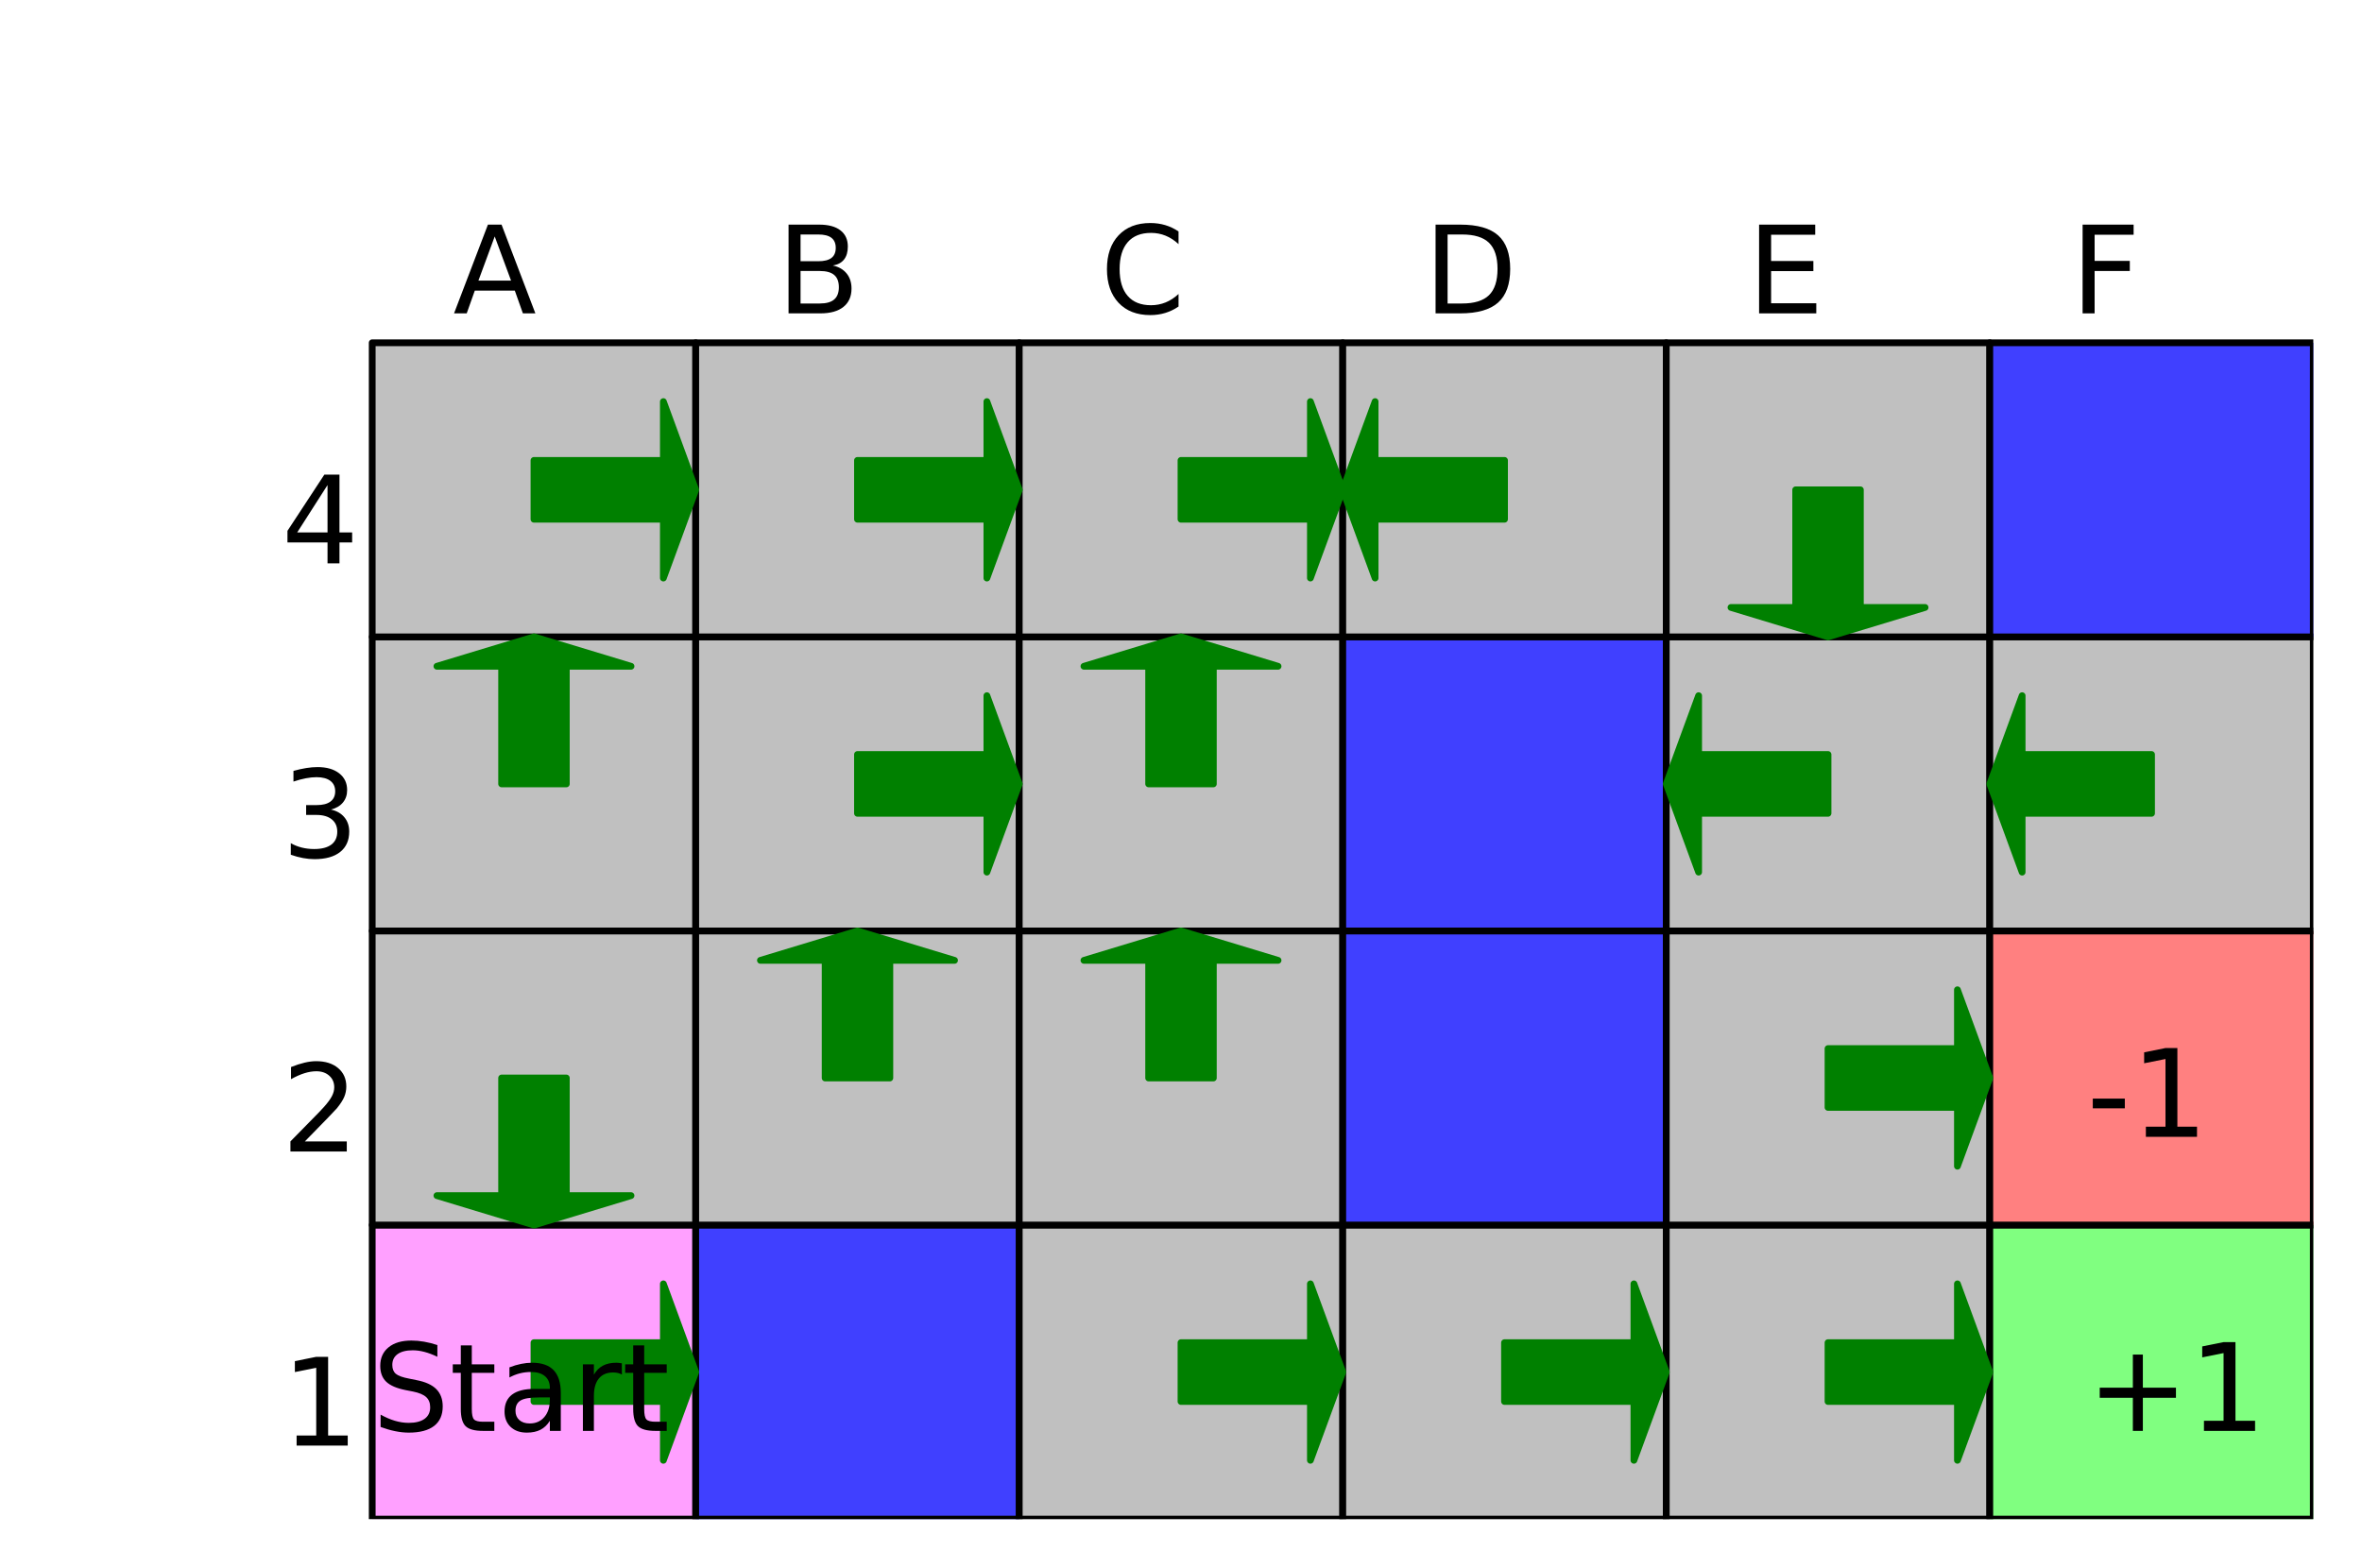 <?xml version="1.0" encoding="utf-8" standalone="no"?>
<!DOCTYPE svg PUBLIC "-//W3C//DTD SVG 1.1//EN"
  "http://www.w3.org/Graphics/SVG/1.1/DTD/svg11.dtd">
<!-- Created with matplotlib (https://matplotlib.org/) -->
<svg height="231.84pt" version="1.1" viewBox="0 0 349.2 231.84" width="349.2pt" xmlns="http://www.w3.org/2000/svg" xmlns:xlink="http://www.w3.org/1999/xlink">
 <defs>
  <style type="text/css">
*{stroke-linecap:butt;stroke-linejoin:round;}
  </style>
 </defs>
 <g id="figure_1">
  <g id="patch_1">
   <path d="M 0 231.84 
L 349.2 231.84 
L 349.2 0 
L 0 0 
z
" style="fill:#ffffff;"/>
  </g>
  <g id="axes_1">
   <g id="patch_2">
    <path clip-path="url(#pa4810f1fb0)" d="M 55.029 224.64 
L 102.857 224.64 
L 102.857 181.152 
L 55.029 181.152 
z
" style="fill:#ffa0ff;stroke:#000000;stroke-linejoin:miter;"/>
   </g>
   <g id="patch_3">
    <path clip-path="url(#pa4810f1fb0)" d="M 102.857 224.64 
L 150.686 224.64 
L 150.686 181.152 
L 102.857 181.152 
z
" style="fill:#4040ff;stroke:#000000;stroke-linejoin:miter;"/>
   </g>
   <g id="patch_4">
    <path clip-path="url(#pa4810f1fb0)" d="M 150.686 224.64 
L 198.514 224.64 
L 198.514 181.152 
L 150.686 181.152 
z
" style="fill:#c0c0c0;stroke:#000000;stroke-linejoin:miter;"/>
   </g>
   <g id="patch_5">
    <path clip-path="url(#pa4810f1fb0)" d="M 198.514 224.64 
L 246.343 224.64 
L 246.343 181.152 
L 198.514 181.152 
z
" style="fill:#c0c0c0;stroke:#000000;stroke-linejoin:miter;"/>
   </g>
   <g id="patch_6">
    <path clip-path="url(#pa4810f1fb0)" d="M 246.343 224.64 
L 294.171 224.64 
L 294.171 181.152 
L 246.343 181.152 
z
" style="fill:#c0c0c0;stroke:#000000;stroke-linejoin:miter;"/>
   </g>
   <g id="patch_7">
    <path clip-path="url(#pa4810f1fb0)" d="M 294.171 224.64 
L 342 224.64 
L 342 181.152 
L 294.171 181.152 
z
" style="fill:#80ff80;stroke:#000000;stroke-linejoin:miter;"/>
   </g>
   <g id="patch_8">
    <path clip-path="url(#pa4810f1fb0)" d="M 55.029 181.152 
L 102.857 181.152 
L 102.857 137.664 
L 55.029 137.664 
z
" style="fill:#c0c0c0;stroke:#000000;stroke-linejoin:miter;"/>
   </g>
   <g id="patch_9">
    <path clip-path="url(#pa4810f1fb0)" d="M 102.857 181.152 
L 150.686 181.152 
L 150.686 137.664 
L 102.857 137.664 
z
" style="fill:#c0c0c0;stroke:#000000;stroke-linejoin:miter;"/>
   </g>
   <g id="patch_10">
    <path clip-path="url(#pa4810f1fb0)" d="M 150.686 181.152 
L 198.514 181.152 
L 198.514 137.664 
L 150.686 137.664 
z
" style="fill:#c0c0c0;stroke:#000000;stroke-linejoin:miter;"/>
   </g>
   <g id="patch_11">
    <path clip-path="url(#pa4810f1fb0)" d="M 198.514 181.152 
L 246.343 181.152 
L 246.343 137.664 
L 198.514 137.664 
z
" style="fill:#4040ff;stroke:#000000;stroke-linejoin:miter;"/>
   </g>
   <g id="patch_12">
    <path clip-path="url(#pa4810f1fb0)" d="M 246.343 181.152 
L 294.171 181.152 
L 294.171 137.664 
L 246.343 137.664 
z
" style="fill:#c0c0c0;stroke:#000000;stroke-linejoin:miter;"/>
   </g>
   <g id="patch_13">
    <path clip-path="url(#pa4810f1fb0)" d="M 294.171 181.152 
L 342 181.152 
L 342 137.664 
L 294.171 137.664 
z
" style="fill:#ff8080;stroke:#000000;stroke-linejoin:miter;"/>
   </g>
   <g id="patch_14">
    <path clip-path="url(#pa4810f1fb0)" d="M 55.029 137.664 
L 102.857 137.664 
L 102.857 94.176 
L 55.029 94.176 
z
" style="fill:#c0c0c0;stroke:#000000;stroke-linejoin:miter;"/>
   </g>
   <g id="patch_15">
    <path clip-path="url(#pa4810f1fb0)" d="M 102.857 137.664 
L 150.686 137.664 
L 150.686 94.176 
L 102.857 94.176 
z
" style="fill:#c0c0c0;stroke:#000000;stroke-linejoin:miter;"/>
   </g>
   <g id="patch_16">
    <path clip-path="url(#pa4810f1fb0)" d="M 150.686 137.664 
L 198.514 137.664 
L 198.514 94.176 
L 150.686 94.176 
z
" style="fill:#c0c0c0;stroke:#000000;stroke-linejoin:miter;"/>
   </g>
   <g id="patch_17">
    <path clip-path="url(#pa4810f1fb0)" d="M 198.514 137.664 
L 246.343 137.664 
L 246.343 94.176 
L 198.514 94.176 
z
" style="fill:#4040ff;stroke:#000000;stroke-linejoin:miter;"/>
   </g>
   <g id="patch_18">
    <path clip-path="url(#pa4810f1fb0)" d="M 246.343 137.664 
L 294.171 137.664 
L 294.171 94.176 
L 246.343 94.176 
z
" style="fill:#c0c0c0;stroke:#000000;stroke-linejoin:miter;"/>
   </g>
   <g id="patch_19">
    <path clip-path="url(#pa4810f1fb0)" d="M 294.171 137.664 
L 342 137.664 
L 342 94.176 
L 294.171 94.176 
z
" style="fill:#c0c0c0;stroke:#000000;stroke-linejoin:miter;"/>
   </g>
   <g id="patch_20">
    <path clip-path="url(#pa4810f1fb0)" d="M 55.029 94.176 
L 102.857 94.176 
L 102.857 50.688 
L 55.029 50.688 
z
" style="fill:#c0c0c0;stroke:#000000;stroke-linejoin:miter;"/>
   </g>
   <g id="patch_21">
    <path clip-path="url(#pa4810f1fb0)" d="M 102.857 94.176 
L 150.686 94.176 
L 150.686 50.688 
L 102.857 50.688 
z
" style="fill:#c0c0c0;stroke:#000000;stroke-linejoin:miter;"/>
   </g>
   <g id="patch_22">
    <path clip-path="url(#pa4810f1fb0)" d="M 150.686 94.176 
L 198.514 94.176 
L 198.514 50.688 
L 150.686 50.688 
z
" style="fill:#c0c0c0;stroke:#000000;stroke-linejoin:miter;"/>
   </g>
   <g id="patch_23">
    <path clip-path="url(#pa4810f1fb0)" d="M 198.514 94.176 
L 246.343 94.176 
L 246.343 50.688 
L 198.514 50.688 
z
" style="fill:#c0c0c0;stroke:#000000;stroke-linejoin:miter;"/>
   </g>
   <g id="patch_24">
    <path clip-path="url(#pa4810f1fb0)" d="M 246.343 94.176 
L 294.171 94.176 
L 294.171 50.688 
L 246.343 50.688 
z
" style="fill:#c0c0c0;stroke:#000000;stroke-linejoin:miter;"/>
   </g>
   <g id="patch_25">
    <path clip-path="url(#pa4810f1fb0)" d="M 294.171 94.176 
L 342 94.176 
L 342 50.688 
L 294.171 50.688 
z
" style="fill:#4040ff;stroke:#000000;stroke-linejoin:miter;"/>
   </g>
   <g id="patch_26">
    <path clip-path="url(#pa4810f1fb0)" d="M 78.943 198.547 
L 78.943 207.245 
L 98.074 207.245 
L 98.074 215.942 
L 102.857 202.896 
L 98.074 189.85 
L 98.074 198.547 
z
" style="fill:#008000;stroke:#008000;stroke-linejoin:miter;"/>
   </g>
   <g id="patch_27">
    <path clip-path="url(#pa4810f1fb0)" d="M 174.6 198.547 
L 174.6 207.245 
L 193.731 207.245 
L 193.731 215.942 
L 198.514 202.896 
L 193.731 189.85 
L 193.731 198.547 
z
" style="fill:#008000;stroke:#008000;stroke-linejoin:miter;"/>
   </g>
   <g id="patch_28">
    <path clip-path="url(#pa4810f1fb0)" d="M 222.429 198.547 
L 222.429 207.245 
L 241.56 207.245 
L 241.56 215.942 
L 246.343 202.896 
L 241.56 189.85 
L 241.56 198.547 
z
" style="fill:#008000;stroke:#008000;stroke-linejoin:miter;"/>
   </g>
   <g id="patch_29">
    <path clip-path="url(#pa4810f1fb0)" d="M 270.257 198.547 
L 270.257 207.245 
L 289.389 207.245 
L 289.389 215.942 
L 294.171 202.896 
L 289.389 189.85 
L 289.389 198.547 
z
" style="fill:#008000;stroke:#008000;stroke-linejoin:miter;"/>
   </g>
   <g id="patch_30">
    <path clip-path="url(#pa4810f1fb0)" d="M 83.726 159.408 
L 74.16 159.408 
L 74.16 176.803 
L 64.594 176.803 
L 78.943 181.152 
L 93.291 176.803 
L 83.726 176.803 
z
" style="fill:#008000;stroke:#008000;stroke-linejoin:miter;"/>
   </g>
   <g id="patch_31">
    <path clip-path="url(#pa4810f1fb0)" d="M 121.989 159.408 
L 131.554 159.408 
L 131.554 142.013 
L 141.12 142.013 
L 126.771 137.664 
L 112.423 142.013 
L 121.989 142.013 
z
" style="fill:#008000;stroke:#008000;stroke-linejoin:miter;"/>
   </g>
   <g id="patch_32">
    <path clip-path="url(#pa4810f1fb0)" d="M 169.817 159.408 
L 179.383 159.408 
L 179.383 142.013 
L 188.949 142.013 
L 174.6 137.664 
L 160.251 142.013 
L 169.817 142.013 
z
" style="fill:#008000;stroke:#008000;stroke-linejoin:miter;"/>
   </g>
   <g id="patch_33">
    <path clip-path="url(#pa4810f1fb0)" d="M 270.257 155.059 
L 270.257 163.757 
L 289.389 163.757 
L 289.389 172.454 
L 294.171 159.408 
L 289.389 146.362 
L 289.389 155.059 
z
" style="fill:#008000;stroke:#008000;stroke-linejoin:miter;"/>
   </g>
   <g id="patch_34">
    <path clip-path="url(#pa4810f1fb0)" d="M 74.16 115.92 
L 83.726 115.92 
L 83.726 98.525 
L 93.291 98.525 
L 78.943 94.176 
L 64.594 98.525 
L 74.16 98.525 
z
" style="fill:#008000;stroke:#008000;stroke-linejoin:miter;"/>
   </g>
   <g id="patch_35">
    <path clip-path="url(#pa4810f1fb0)" d="M 126.771 111.571 
L 126.771 120.269 
L 145.903 120.269 
L 145.903 128.966 
L 150.686 115.92 
L 145.903 102.874 
L 145.903 111.571 
z
" style="fill:#008000;stroke:#008000;stroke-linejoin:miter;"/>
   </g>
   <g id="patch_36">
    <path clip-path="url(#pa4810f1fb0)" d="M 169.817 115.92 
L 179.383 115.92 
L 179.383 98.525 
L 188.949 98.525 
L 174.6 94.176 
L 160.251 98.525 
L 169.817 98.525 
z
" style="fill:#008000;stroke:#008000;stroke-linejoin:miter;"/>
   </g>
   <g id="patch_37">
    <path clip-path="url(#pa4810f1fb0)" d="M 270.257 120.269 
L 270.257 111.571 
L 251.126 111.571 
L 251.126 102.874 
L 246.343 115.92 
L 251.126 128.966 
L 251.126 120.269 
z
" style="fill:#008000;stroke:#008000;stroke-linejoin:miter;"/>
   </g>
   <g id="patch_38">
    <path clip-path="url(#pa4810f1fb0)" d="M 318.086 120.269 
L 318.086 111.571 
L 298.954 111.571 
L 298.954 102.874 
L 294.171 115.92 
L 298.954 128.966 
L 298.954 120.269 
z
" style="fill:#008000;stroke:#008000;stroke-linejoin:miter;"/>
   </g>
   <g id="patch_39">
    <path clip-path="url(#pa4810f1fb0)" d="M 78.943 68.083 
L 78.943 76.781 
L 98.074 76.781 
L 98.074 85.478 
L 102.857 72.432 
L 98.074 59.386 
L 98.074 68.083 
z
" style="fill:#008000;stroke:#008000;stroke-linejoin:miter;"/>
   </g>
   <g id="patch_40">
    <path clip-path="url(#pa4810f1fb0)" d="M 126.771 68.083 
L 126.771 76.781 
L 145.903 76.781 
L 145.903 85.478 
L 150.686 72.432 
L 145.903 59.386 
L 145.903 68.083 
z
" style="fill:#008000;stroke:#008000;stroke-linejoin:miter;"/>
   </g>
   <g id="patch_41">
    <path clip-path="url(#pa4810f1fb0)" d="M 174.6 68.083 
L 174.6 76.781 
L 193.731 76.781 
L 193.731 85.478 
L 198.514 72.432 
L 193.731 59.386 
L 193.731 68.083 
z
" style="fill:#008000;stroke:#008000;stroke-linejoin:miter;"/>
   </g>
   <g id="patch_42">
    <path clip-path="url(#pa4810f1fb0)" d="M 222.429 76.781 
L 222.429 68.083 
L 203.297 68.083 
L 203.297 59.386 
L 198.514 72.432 
L 203.297 85.478 
L 203.297 76.781 
z
" style="fill:#008000;stroke:#008000;stroke-linejoin:miter;"/>
   </g>
   <g id="patch_43">
    <path clip-path="url(#pa4810f1fb0)" d="M 275.04 72.432 
L 265.474 72.432 
L 265.474 89.827 
L 255.909 89.827 
L 270.257 94.176 
L 284.606 89.827 
L 275.04 89.827 
z
" style="fill:#008000;stroke:#008000;stroke-linejoin:miter;"/>
   </g>
   <g id="text_1">
    <!--  1 -->
    <defs>
     <path id="DejaVuSans-32"/>
     <path d="M 12.406 8.297 
L 28.516 8.297 
L 28.516 63.922 
L 10.984 60.406 
L 10.984 69.391 
L 28.422 72.906 
L 38.281 72.906 
L 38.281 8.297 
L 54.391 8.297 
L 54.391 0 
L 12.406 0 
z
" id="DejaVuSans-49"/>
    </defs>
    <g transform="translate(35.897 213.768)scale(0.18 -0.18)">
     <use xlink:href="#DejaVuSans-32"/>
     <use x="31.787" xlink:href="#DejaVuSans-49"/>
    </g>
   </g>
   <g id="text_2">
    <!--  2 -->
    <defs>
     <path d="M 19.188 8.297 
L 53.609 8.297 
L 53.609 0 
L 7.328 0 
L 7.328 8.297 
Q 12.938 14.109 22.625 23.891 
Q 32.328 33.688 34.812 36.531 
Q 39.547 41.844 41.422 45.531 
Q 43.312 49.219 43.312 52.781 
Q 43.312 58.594 39.234 62.25 
Q 35.156 65.922 28.609 65.922 
Q 23.969 65.922 18.812 64.312 
Q 13.672 62.703 7.812 59.422 
L 7.812 69.391 
Q 13.766 71.781 18.938 73 
Q 24.125 74.219 28.422 74.219 
Q 39.75 74.219 46.484 68.547 
Q 53.219 62.891 53.219 53.422 
Q 53.219 48.922 51.531 44.891 
Q 49.859 40.875 45.406 35.406 
Q 44.188 33.984 37.641 27.219 
Q 31.109 20.453 19.188 8.297 
z
" id="DejaVuSans-50"/>
    </defs>
    <g transform="translate(35.897 170.28)scale(0.18 -0.18)">
     <use xlink:href="#DejaVuSans-32"/>
     <use x="31.787" xlink:href="#DejaVuSans-50"/>
    </g>
   </g>
   <g id="text_3">
    <!--  3 -->
    <defs>
     <path d="M 40.578 39.312 
Q 47.656 37.797 51.625 33 
Q 55.609 28.219 55.609 21.188 
Q 55.609 10.406 48.188 4.484 
Q 40.766 -1.422 27.094 -1.422 
Q 22.516 -1.422 17.656 -0.516 
Q 12.797 0.391 7.625 2.203 
L 7.625 11.719 
Q 11.719 9.328 16.594 8.109 
Q 21.484 6.891 26.812 6.891 
Q 36.078 6.891 40.938 10.547 
Q 45.797 14.203 45.797 21.188 
Q 45.797 27.641 41.281 31.266 
Q 36.766 34.906 28.719 34.906 
L 20.219 34.906 
L 20.219 43.016 
L 29.109 43.016 
Q 36.375 43.016 40.234 45.922 
Q 44.094 48.828 44.094 54.297 
Q 44.094 59.906 40.109 62.906 
Q 36.141 65.922 28.719 65.922 
Q 24.656 65.922 20.016 65.031 
Q 15.375 64.156 9.812 62.312 
L 9.812 71.094 
Q 15.438 72.656 20.344 73.438 
Q 25.25 74.219 29.594 74.219 
Q 40.828 74.219 47.359 69.109 
Q 53.906 64.016 53.906 55.328 
Q 53.906 49.266 50.438 45.094 
Q 46.969 40.922 40.578 39.312 
z
" id="DejaVuSans-51"/>
    </defs>
    <g transform="translate(35.897 126.792)scale(0.18 -0.18)">
     <use xlink:href="#DejaVuSans-32"/>
     <use x="31.787" xlink:href="#DejaVuSans-51"/>
    </g>
   </g>
   <g id="text_4">
    <!--  4 -->
    <defs>
     <path d="M 37.797 64.312 
L 12.891 25.391 
L 37.797 25.391 
z
M 35.203 72.906 
L 47.609 72.906 
L 47.609 25.391 
L 58.016 25.391 
L 58.016 17.188 
L 47.609 17.188 
L 47.609 0 
L 37.797 0 
L 37.797 17.188 
L 4.891 17.188 
L 4.891 26.703 
z
" id="DejaVuSans-52"/>
    </defs>
    <g transform="translate(35.897 83.304)scale(0.18 -0.18)">
     <use xlink:href="#DejaVuSans-32"/>
     <use x="31.787" xlink:href="#DejaVuSans-52"/>
    </g>
   </g>
   <g id="text_5">
    <!-- A -->
    <defs>
     <path d="M 34.188 63.188 
L 20.797 26.906 
L 47.609 26.906 
z
M 28.609 72.906 
L 39.797 72.906 
L 67.578 0 
L 57.328 0 
L 50.688 18.703 
L 17.828 18.703 
L 11.188 0 
L 0.781 0 
z
" id="DejaVuSans-65"/>
    </defs>
    <g transform="translate(66.986 46.339)scale(0.18 -0.18)">
     <use xlink:href="#DejaVuSans-65"/>
    </g>
   </g>
   <g id="text_6">
    <!-- B -->
    <defs>
     <path d="M 19.672 34.812 
L 19.672 8.109 
L 35.5 8.109 
Q 43.453 8.109 47.281 11.406 
Q 51.125 14.703 51.125 21.484 
Q 51.125 28.328 47.281 31.562 
Q 43.453 34.812 35.5 34.812 
z
M 19.672 64.797 
L 19.672 42.828 
L 34.281 42.828 
Q 41.5 42.828 45.031 45.531 
Q 48.578 48.25 48.578 53.812 
Q 48.578 59.328 45.031 62.062 
Q 41.5 64.797 34.281 64.797 
z
M 9.812 72.906 
L 35.016 72.906 
Q 46.297 72.906 52.391 68.219 
Q 58.5 63.531 58.5 54.891 
Q 58.5 48.188 55.375 44.234 
Q 52.25 40.281 46.188 39.312 
Q 53.469 37.75 57.5 32.781 
Q 61.531 27.828 61.531 20.406 
Q 61.531 10.641 54.891 5.312 
Q 48.25 0 35.984 0 
L 9.812 0 
z
" id="DejaVuSans-66"/>
    </defs>
    <g transform="translate(114.814 46.339)scale(0.18 -0.18)">
     <use xlink:href="#DejaVuSans-66"/>
    </g>
   </g>
   <g id="text_7">
    <!-- C -->
    <defs>
     <path d="M 64.406 67.281 
L 64.406 56.891 
Q 59.422 61.531 53.781 63.812 
Q 48.141 66.109 41.797 66.109 
Q 29.297 66.109 22.656 58.469 
Q 16.016 50.828 16.016 36.375 
Q 16.016 21.969 22.656 14.328 
Q 29.297 6.688 41.797 6.688 
Q 48.141 6.688 53.781 8.984 
Q 59.422 11.281 64.406 15.922 
L 64.406 5.609 
Q 59.234 2.094 53.438 0.328 
Q 47.656 -1.422 41.219 -1.422 
Q 24.656 -1.422 15.125 8.703 
Q 5.609 18.844 5.609 36.375 
Q 5.609 53.953 15.125 64.078 
Q 24.656 74.219 41.219 74.219 
Q 47.75 74.219 53.531 72.484 
Q 59.328 70.75 64.406 67.281 
z
" id="DejaVuSans-67"/>
    </defs>
    <g transform="translate(162.643 46.339)scale(0.18 -0.18)">
     <use xlink:href="#DejaVuSans-67"/>
    </g>
   </g>
   <g id="text_8">
    <!-- D -->
    <defs>
     <path d="M 19.672 64.797 
L 19.672 8.109 
L 31.594 8.109 
Q 46.688 8.109 53.688 14.938 
Q 60.688 21.781 60.688 36.531 
Q 60.688 51.172 53.688 57.984 
Q 46.688 64.797 31.594 64.797 
z
M 9.812 72.906 
L 30.078 72.906 
Q 51.266 72.906 61.172 64.094 
Q 71.094 55.281 71.094 36.531 
Q 71.094 17.672 61.125 8.828 
Q 51.172 0 30.078 0 
L 9.812 0 
z
" id="DejaVuSans-68"/>
    </defs>
    <g transform="translate(210.471 46.339)scale(0.18 -0.18)">
     <use xlink:href="#DejaVuSans-68"/>
    </g>
   </g>
   <g id="text_9">
    <!-- E -->
    <defs>
     <path d="M 9.812 72.906 
L 55.906 72.906 
L 55.906 64.594 
L 19.672 64.594 
L 19.672 43.016 
L 54.391 43.016 
L 54.391 34.719 
L 19.672 34.719 
L 19.672 8.297 
L 56.781 8.297 
L 56.781 0 
L 9.812 0 
z
" id="DejaVuSans-69"/>
    </defs>
    <g transform="translate(258.3 46.339)scale(0.18 -0.18)">
     <use xlink:href="#DejaVuSans-69"/>
    </g>
   </g>
   <g id="text_10">
    <!-- F -->
    <defs>
     <path d="M 9.812 72.906 
L 51.703 72.906 
L 51.703 64.594 
L 19.672 64.594 
L 19.672 43.109 
L 48.578 43.109 
L 48.578 34.812 
L 19.672 34.812 
L 19.672 0 
L 9.812 0 
z
" id="DejaVuSans-70"/>
    </defs>
    <g transform="translate(306.129 46.339)scale(0.18 -0.18)">
     <use xlink:href="#DejaVuSans-70"/>
    </g>
   </g>
   <g id="text_11">
    <!-- Start -->
    <defs>
     <path d="M 53.516 70.516 
L 53.516 60.891 
Q 47.906 63.578 42.922 64.891 
Q 37.938 66.219 33.297 66.219 
Q 25.25 66.219 20.875 63.094 
Q 16.5 59.969 16.5 54.203 
Q 16.5 49.359 19.406 46.891 
Q 22.312 44.438 30.422 42.922 
L 36.375 41.703 
Q 47.406 39.594 52.656 34.297 
Q 57.906 29 57.906 20.125 
Q 57.906 9.516 50.797 4.047 
Q 43.703 -1.422 29.984 -1.422 
Q 24.812 -1.422 18.969 -0.25 
Q 13.141 0.922 6.891 3.219 
L 6.891 13.375 
Q 12.891 10.016 18.656 8.297 
Q 24.422 6.594 29.984 6.594 
Q 38.422 6.594 43.016 9.906 
Q 47.609 13.234 47.609 19.391 
Q 47.609 24.75 44.312 27.781 
Q 41.016 30.812 33.5 32.328 
L 27.484 33.5 
Q 16.453 35.688 11.516 40.375 
Q 6.594 45.062 6.594 53.422 
Q 6.594 63.094 13.406 68.656 
Q 20.219 74.219 32.172 74.219 
Q 37.312 74.219 42.625 73.281 
Q 47.953 72.359 53.516 70.516 
z
" id="DejaVuSans-83"/>
     <path d="M 18.312 70.219 
L 18.312 54.688 
L 36.812 54.688 
L 36.812 47.703 
L 18.312 47.703 
L 18.312 18.016 
Q 18.312 11.328 20.141 9.422 
Q 21.969 7.516 27.594 7.516 
L 36.812 7.516 
L 36.812 0 
L 27.594 0 
Q 17.188 0 13.234 3.875 
Q 9.281 7.766 9.281 18.016 
L 9.281 47.703 
L 2.688 47.703 
L 2.688 54.688 
L 9.281 54.688 
L 9.281 70.219 
z
" id="DejaVuSans-116"/>
     <path d="M 34.281 27.484 
Q 23.391 27.484 19.188 25 
Q 14.984 22.516 14.984 16.5 
Q 14.984 11.719 18.141 8.906 
Q 21.297 6.109 26.703 6.109 
Q 34.188 6.109 38.703 11.406 
Q 43.219 16.703 43.219 25.484 
L 43.219 27.484 
z
M 52.203 31.203 
L 52.203 0 
L 43.219 0 
L 43.219 8.297 
Q 40.141 3.328 35.547 0.953 
Q 30.953 -1.422 24.312 -1.422 
Q 15.922 -1.422 10.953 3.297 
Q 6 8.016 6 15.922 
Q 6 25.141 12.172 29.828 
Q 18.359 34.516 30.609 34.516 
L 43.219 34.516 
L 43.219 35.406 
Q 43.219 41.609 39.141 45 
Q 35.062 48.391 27.688 48.391 
Q 23 48.391 18.547 47.266 
Q 14.109 46.141 10.016 43.891 
L 10.016 52.203 
Q 14.938 54.109 19.578 55.047 
Q 24.219 56 28.609 56 
Q 40.484 56 46.344 49.844 
Q 52.203 43.703 52.203 31.203 
z
" id="DejaVuSans-97"/>
     <path d="M 41.109 46.297 
Q 39.594 47.172 37.812 47.578 
Q 36.031 48 33.891 48 
Q 26.266 48 22.188 43.047 
Q 18.109 38.094 18.109 28.812 
L 18.109 0 
L 9.078 0 
L 9.078 54.688 
L 18.109 54.688 
L 18.109 46.188 
Q 20.953 51.172 25.484 53.578 
Q 30.031 56 36.531 56 
Q 37.453 56 38.578 55.875 
Q 39.703 55.766 41.062 55.516 
z
" id="DejaVuSans-114"/>
    </defs>
    <g transform="translate(55.029 211.594)scale(0.18 -0.18)">
     <use xlink:href="#DejaVuSans-83"/>
     <use x="63.477" xlink:href="#DejaVuSans-116"/>
     <use x="102.686" xlink:href="#DejaVuSans-97"/>
     <use x="163.965" xlink:href="#DejaVuSans-114"/>
     <use x="205.078" xlink:href="#DejaVuSans-116"/>
    </g>
   </g>
   <g id="text_12">
    <!-- +1 -->
    <defs>
     <path d="M 46 62.703 
L 46 35.5 
L 73.188 35.5 
L 73.188 27.203 
L 46 27.203 
L 46 0 
L 37.797 0 
L 37.797 27.203 
L 10.594 27.203 
L 10.594 35.5 
L 37.797 35.5 
L 37.797 62.703 
z
" id="DejaVuSans-43"/>
    </defs>
    <g transform="translate(308.52 211.594)scale(0.18 -0.18)">
     <use xlink:href="#DejaVuSans-43"/>
     <use x="83.789" xlink:href="#DejaVuSans-49"/>
    </g>
   </g>
   <g id="text_13">
    <!-- -1 -->
    <defs>
     <path d="M 4.891 31.391 
L 31.203 31.391 
L 31.203 23.391 
L 4.891 23.391 
z
" id="DejaVuSans-45"/>
    </defs>
    <g transform="translate(308.52 168.106)scale(0.18 -0.18)">
     <use xlink:href="#DejaVuSans-45"/>
     <use x="36.084" xlink:href="#DejaVuSans-49"/>
    </g>
   </g>
  </g>
 </g>
 <defs>
  <clipPath id="pa4810f1fb0">
   <rect height="217.44" width="334.8" x="7.2" y="7.2"/>
  </clipPath>
 </defs>
</svg>
